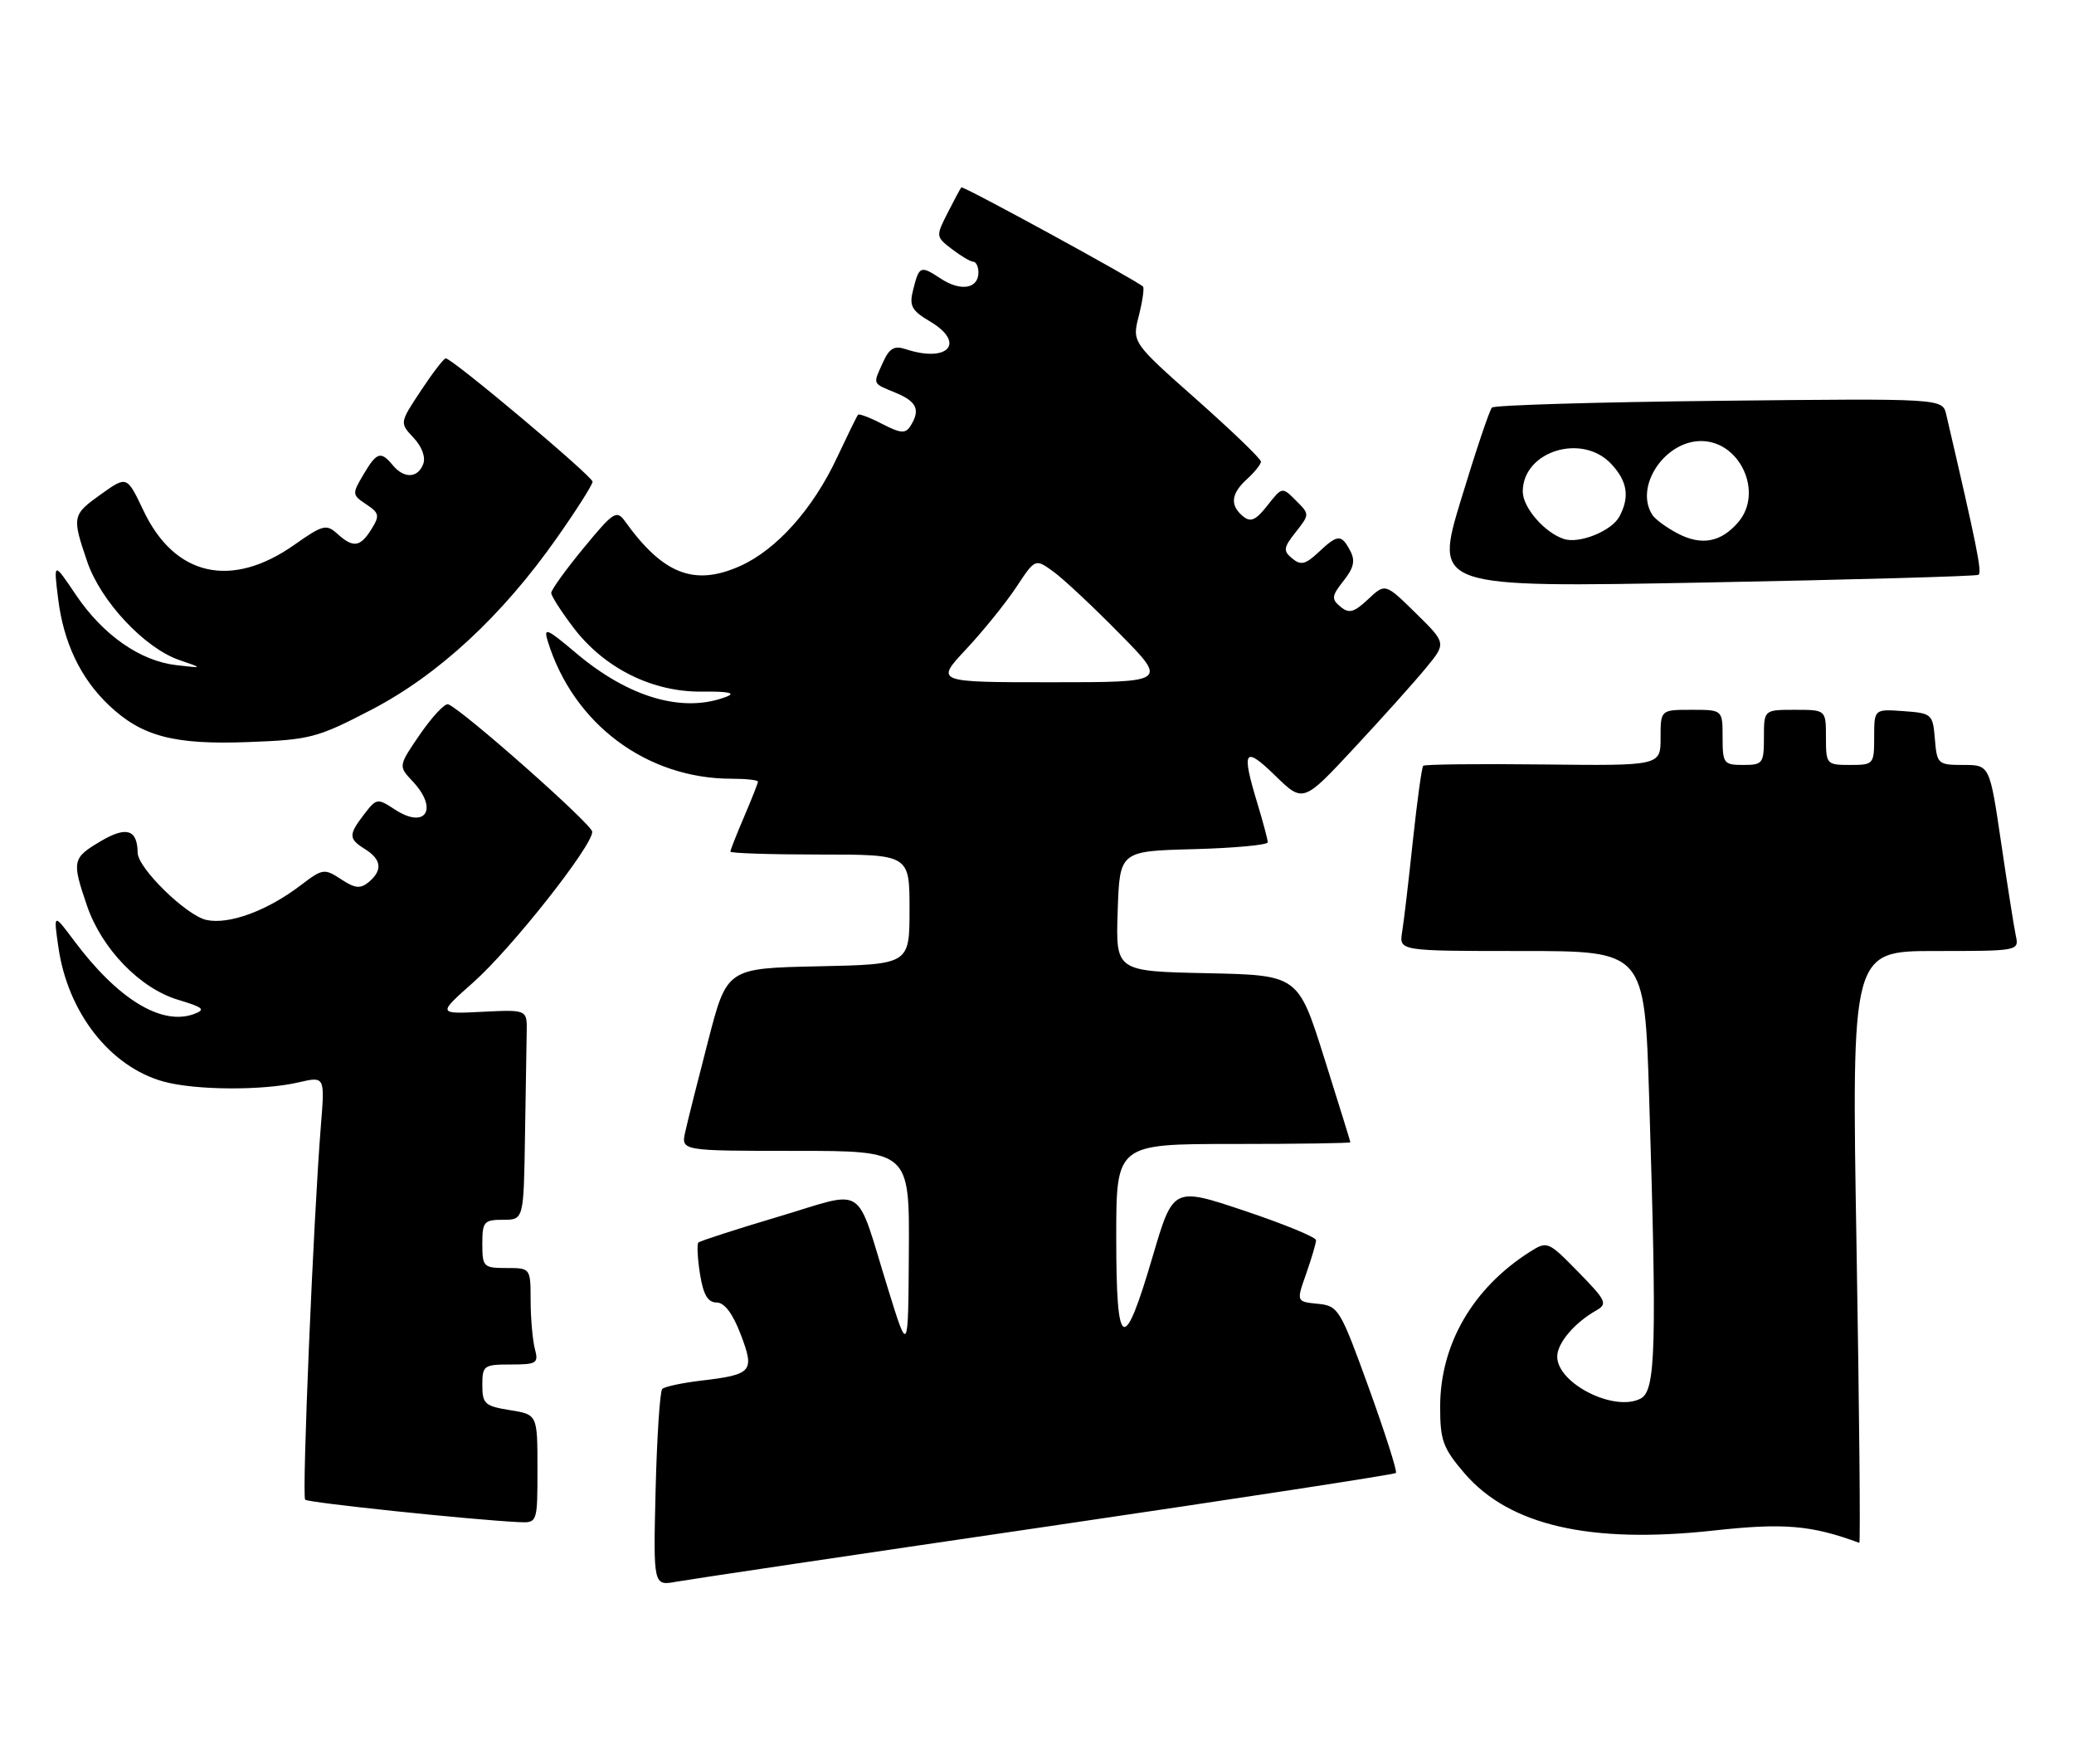 <?xml version="1.0" encoding="UTF-8" standalone="no"?>
<!DOCTYPE svg PUBLIC "-//W3C//DTD SVG 1.1//EN" "http://www.w3.org/Graphics/SVG/1.1/DTD/svg11.dtd" >
<svg xmlns="http://www.w3.org/2000/svg" xmlns:xlink="http://www.w3.org/1999/xlink" version="1.1" viewBox="0 0 301 256">
 <g >
 <path fill="currentColor"
d=" M 151.85 221.53 C 179.54 217.46 202.38 213.96 202.59 213.74 C 202.81 213.53 201.04 207.99 198.67 201.43 C 194.49 189.90 194.25 189.49 191.24 189.19 C 188.13 188.88 188.13 188.88 189.57 184.82 C 190.35 182.58 191.00 180.39 191.00 179.96 C 191.00 179.53 186.33 177.61 180.63 175.70 C 170.26 172.23 170.26 172.23 167.29 182.31 C 163.08 196.65 162.00 196.10 162.00 179.58 C 162.00 166.00 162.00 166.00 179.00 166.00 C 188.35 166.00 195.99 165.89 195.98 165.75 C 195.97 165.61 194.26 160.10 192.18 153.50 C 188.40 141.50 188.40 141.50 175.16 141.22 C 161.92 140.94 161.92 140.94 162.21 132.22 C 162.50 123.50 162.50 123.50 173.25 123.22 C 179.16 123.06 184.00 122.61 183.99 122.22 C 183.98 121.82 183.31 119.29 182.49 116.59 C 180.13 108.82 180.56 108.16 185.07 112.55 C 189.13 116.50 189.13 116.50 196.57 108.50 C 200.67 104.10 205.34 98.89 206.96 96.91 C 209.91 93.33 209.91 93.33 205.47 88.97 C 201.04 84.62 201.04 84.62 198.55 86.96 C 196.49 88.88 195.79 89.07 194.54 88.04 C 193.20 86.92 193.25 86.49 194.99 84.28 C 196.49 82.38 196.72 81.34 195.94 79.89 C 194.66 77.49 194.14 77.52 191.34 80.15 C 189.46 81.91 188.79 82.07 187.54 81.04 C 186.20 79.92 186.26 79.48 188.05 77.21 C 190.08 74.63 190.08 74.63 188.08 72.63 C 186.08 70.63 186.08 70.63 183.94 73.35 C 182.24 75.51 181.51 75.83 180.40 74.92 C 178.46 73.31 178.65 71.63 181.00 69.50 C 182.10 68.50 183.00 67.37 183.00 66.98 C 183.00 66.58 178.79 62.53 173.65 57.97 C 164.29 49.68 164.29 49.68 165.28 45.81 C 165.82 43.67 166.09 41.77 165.88 41.58 C 164.80 40.60 139.75 26.92 139.52 27.19 C 139.37 27.36 138.47 29.04 137.52 30.91 C 135.81 34.28 135.81 34.35 138.14 36.14 C 139.44 37.14 140.84 37.97 141.25 37.98 C 141.66 37.99 142.00 38.69 142.00 39.53 C 142.00 41.90 139.43 42.33 136.55 40.44 C 133.56 38.48 133.40 38.55 132.50 42.15 C 131.94 44.38 132.32 45.08 134.95 46.63 C 140.22 49.74 137.63 52.71 131.42 50.66 C 129.80 50.12 129.07 50.54 128.17 52.53 C 126.66 55.85 126.54 55.57 130.00 57.00 C 133.08 58.28 133.61 59.49 132.12 61.84 C 131.42 62.95 130.70 62.89 128.04 61.52 C 126.27 60.60 124.69 60.00 124.53 60.18 C 124.37 60.35 123.00 63.16 121.47 66.41 C 117.97 73.89 112.67 79.80 107.36 82.16 C 100.75 85.09 96.22 83.32 90.72 75.66 C 89.49 73.95 89.05 74.24 84.70 79.52 C 82.11 82.66 80.00 85.59 80.00 86.04 C 80.00 86.48 81.47 88.77 83.26 91.12 C 87.74 96.99 94.72 100.45 101.91 100.36 C 105.59 100.31 106.82 100.55 105.50 101.07 C 99.22 103.54 91.33 101.28 83.63 94.79 C 79.32 91.15 78.85 90.96 79.51 93.09 C 83.22 105.06 93.86 113.00 106.18 113.00 C 108.28 113.00 110.00 113.19 110.00 113.42 C 110.00 113.65 109.10 115.93 108.00 118.50 C 106.90 121.07 106.00 123.35 106.00 123.58 C 106.00 123.81 111.85 124.00 119.00 124.00 C 132.00 124.00 132.00 124.00 132.00 131.97 C 132.00 139.94 132.00 139.94 118.75 140.22 C 105.50 140.50 105.50 140.50 102.78 151.00 C 101.28 156.78 99.78 162.74 99.45 164.25 C 98.84 167.00 98.84 167.00 115.42 167.00 C 132.00 167.00 132.00 167.00 131.90 181.75 C 131.81 196.50 131.81 196.50 128.87 187.00 C 124.04 171.43 125.96 172.69 112.97 176.55 C 106.82 178.38 101.60 180.07 101.36 180.30 C 101.13 180.54 101.23 182.59 101.59 184.87 C 102.07 187.87 102.73 189.00 103.99 189.00 C 105.13 189.00 106.33 190.58 107.49 193.61 C 109.56 199.04 109.20 199.46 101.76 200.34 C 98.99 200.67 96.45 201.21 96.11 201.55 C 95.78 201.89 95.34 208.46 95.15 216.15 C 94.81 230.13 94.81 230.13 98.15 229.52 C 99.99 229.19 124.16 225.59 151.85 221.53 Z  M 269.44 181.00 C 268.71 138.00 268.71 138.00 280.87 138.00 C 292.97 138.00 293.04 137.99 292.55 135.75 C 292.29 134.51 291.33 128.44 290.42 122.25 C 288.76 111.00 288.76 111.00 284.94 111.00 C 281.25 111.00 281.11 110.87 280.81 107.25 C 280.51 103.61 280.38 103.49 276.25 103.19 C 272.00 102.89 272.00 102.89 272.00 106.94 C 272.00 110.91 271.92 111.00 268.50 111.00 C 265.08 111.00 265.00 110.90 265.00 107.00 C 265.00 103.00 265.00 103.00 260.50 103.00 C 256.00 103.00 256.00 103.00 256.00 107.00 C 256.00 110.78 255.83 111.00 253.00 111.00 C 250.17 111.00 250.00 110.78 250.00 107.00 C 250.00 103.00 250.00 103.00 245.50 103.00 C 241.00 103.00 241.00 103.00 241.00 107.06 C 241.00 111.12 241.00 111.12 223.96 110.93 C 214.60 110.82 206.76 110.91 206.55 111.12 C 206.34 111.33 205.67 116.22 205.05 122.00 C 204.44 127.78 203.74 133.74 203.49 135.25 C 203.05 138.00 203.05 138.00 220.87 138.00 C 238.68 138.00 238.68 138.00 239.34 159.16 C 240.47 195.55 240.30 201.77 238.13 202.93 C 234.35 204.96 226.00 200.77 226.00 196.85 C 226.00 194.90 228.50 191.95 231.64 190.17 C 233.35 189.20 233.14 188.75 229.05 184.57 C 224.69 180.11 224.56 180.06 222.05 181.64 C 213.77 186.89 209.03 195.04 209.01 204.07 C 209.00 209.00 209.40 210.11 212.52 213.76 C 219.03 221.36 230.77 224.06 248.73 222.09 C 258.91 220.97 262.87 221.31 269.84 223.88 C 270.02 223.94 269.84 204.65 269.44 181.00 Z  M 78.00 213.13 C 78.00 205.26 78.00 205.26 74.00 204.62 C 70.37 204.04 70.00 203.70 70.00 200.99 C 70.00 198.15 70.21 198.00 74.12 198.00 C 77.90 198.00 78.18 197.82 77.63 195.75 C 77.30 194.51 77.02 191.36 77.01 188.75 C 77.00 184.00 77.00 184.00 73.50 184.00 C 70.17 184.00 70.00 183.83 70.00 180.50 C 70.00 177.28 70.24 177.00 73.00 177.00 C 76.00 177.00 76.00 177.00 76.19 165.00 C 76.30 158.40 76.41 151.54 76.44 149.75 C 76.50 146.50 76.50 146.50 70.00 146.82 C 63.50 147.15 63.50 147.15 68.70 142.54 C 74.23 137.64 86.04 122.68 85.95 120.69 C 85.90 119.59 67.01 102.89 65.04 102.20 C 64.56 102.03 62.74 103.98 60.98 106.52 C 57.80 111.16 57.80 111.16 59.90 113.39 C 63.67 117.41 61.77 120.39 57.30 117.46 C 54.78 115.81 54.64 115.83 52.87 118.13 C 50.55 121.15 50.56 121.71 53.00 123.23 C 55.38 124.72 55.55 126.30 53.51 128.00 C 52.30 129.00 51.52 128.92 49.49 127.58 C 47.07 126.00 46.82 126.04 43.68 128.43 C 38.80 132.16 33.23 134.21 29.95 133.49 C 27.04 132.85 20.01 125.98 19.98 123.75 C 19.94 120.37 18.36 119.86 14.66 122.04 C 10.49 124.50 10.40 124.90 12.62 131.41 C 14.76 137.68 20.33 143.43 25.85 145.08 C 29.53 146.18 29.89 146.50 28.16 147.14 C 23.46 148.88 17.10 145.00 10.75 136.50 C 7.76 132.50 7.76 132.50 8.48 137.48 C 9.84 146.94 15.98 154.79 23.72 156.94 C 28.31 158.21 38.11 158.28 43.33 157.06 C 47.15 156.18 47.15 156.18 46.57 163.34 C 45.50 176.56 43.79 217.13 44.29 217.62 C 44.72 218.05 68.32 220.53 75.25 220.87 C 78.00 221.00 78.00 221.00 78.00 213.13 Z  M 53.92 102.98 C 63.63 97.93 72.89 89.35 80.80 78.08 C 83.66 74.02 86.00 70.33 86.00 69.90 C 86.00 69.11 65.63 52.00 64.69 52.00 C 64.41 52.00 62.79 54.11 61.09 56.68 C 57.99 61.36 57.99 61.36 60.02 63.52 C 61.24 64.82 61.80 66.35 61.42 67.34 C 60.63 69.41 58.64 69.48 57.00 67.50 C 55.26 65.40 54.67 65.59 52.73 68.89 C 51.08 71.67 51.10 71.82 53.15 73.18 C 55.05 74.44 55.13 74.83 53.90 76.80 C 52.27 79.41 51.25 79.54 48.94 77.44 C 47.37 76.02 46.83 76.16 42.73 79.05 C 33.59 85.49 25.35 83.63 20.83 74.11 C 18.42 69.04 18.42 69.04 14.71 71.68 C 10.47 74.70 10.42 74.94 12.66 81.50 C 14.61 87.24 20.98 94.04 26.01 95.77 C 29.50 96.97 29.50 96.97 25.61 96.52 C 20.35 95.92 14.97 92.17 11.03 86.34 C 7.77 81.50 7.77 81.50 8.44 86.90 C 9.23 93.27 11.69 98.43 15.80 102.33 C 20.56 106.85 25.23 108.09 36.03 107.68 C 45.01 107.35 46.06 107.07 53.92 102.98 Z  M 287.14 83.41 C 287.68 83.08 286.90 79.20 282.46 60.16 C 281.92 57.81 281.92 57.81 249.54 58.16 C 231.73 58.35 216.88 58.79 216.53 59.14 C 216.18 59.48 214.16 65.51 212.03 72.52 C 208.17 85.26 208.17 85.26 247.34 84.53 C 268.88 84.12 286.79 83.62 287.14 83.41 Z  M 140.22 94.20 C 142.69 91.56 145.95 87.52 147.48 85.22 C 150.24 81.04 150.24 81.04 152.87 82.94 C 154.32 83.99 158.64 88.03 162.47 91.93 C 169.45 99.00 169.45 99.00 152.59 99.00 C 135.73 99.00 135.73 99.00 140.22 94.20 Z  M 227.00 78.22 C 224.20 77.33 221.00 73.66 221.00 71.33 C 221.00 65.48 229.58 62.79 233.83 67.31 C 236.19 69.83 236.55 72.11 235.02 74.96 C 233.91 77.04 229.25 78.93 227.00 78.22 Z  M 243.52 77.43 C 241.89 76.58 240.20 75.35 239.79 74.69 C 237.19 70.61 241.58 64.00 246.88 64.00 C 252.56 64.00 255.97 71.50 252.25 75.80 C 249.76 78.69 246.95 79.21 243.52 77.43 Z "/>
</g>
</svg>